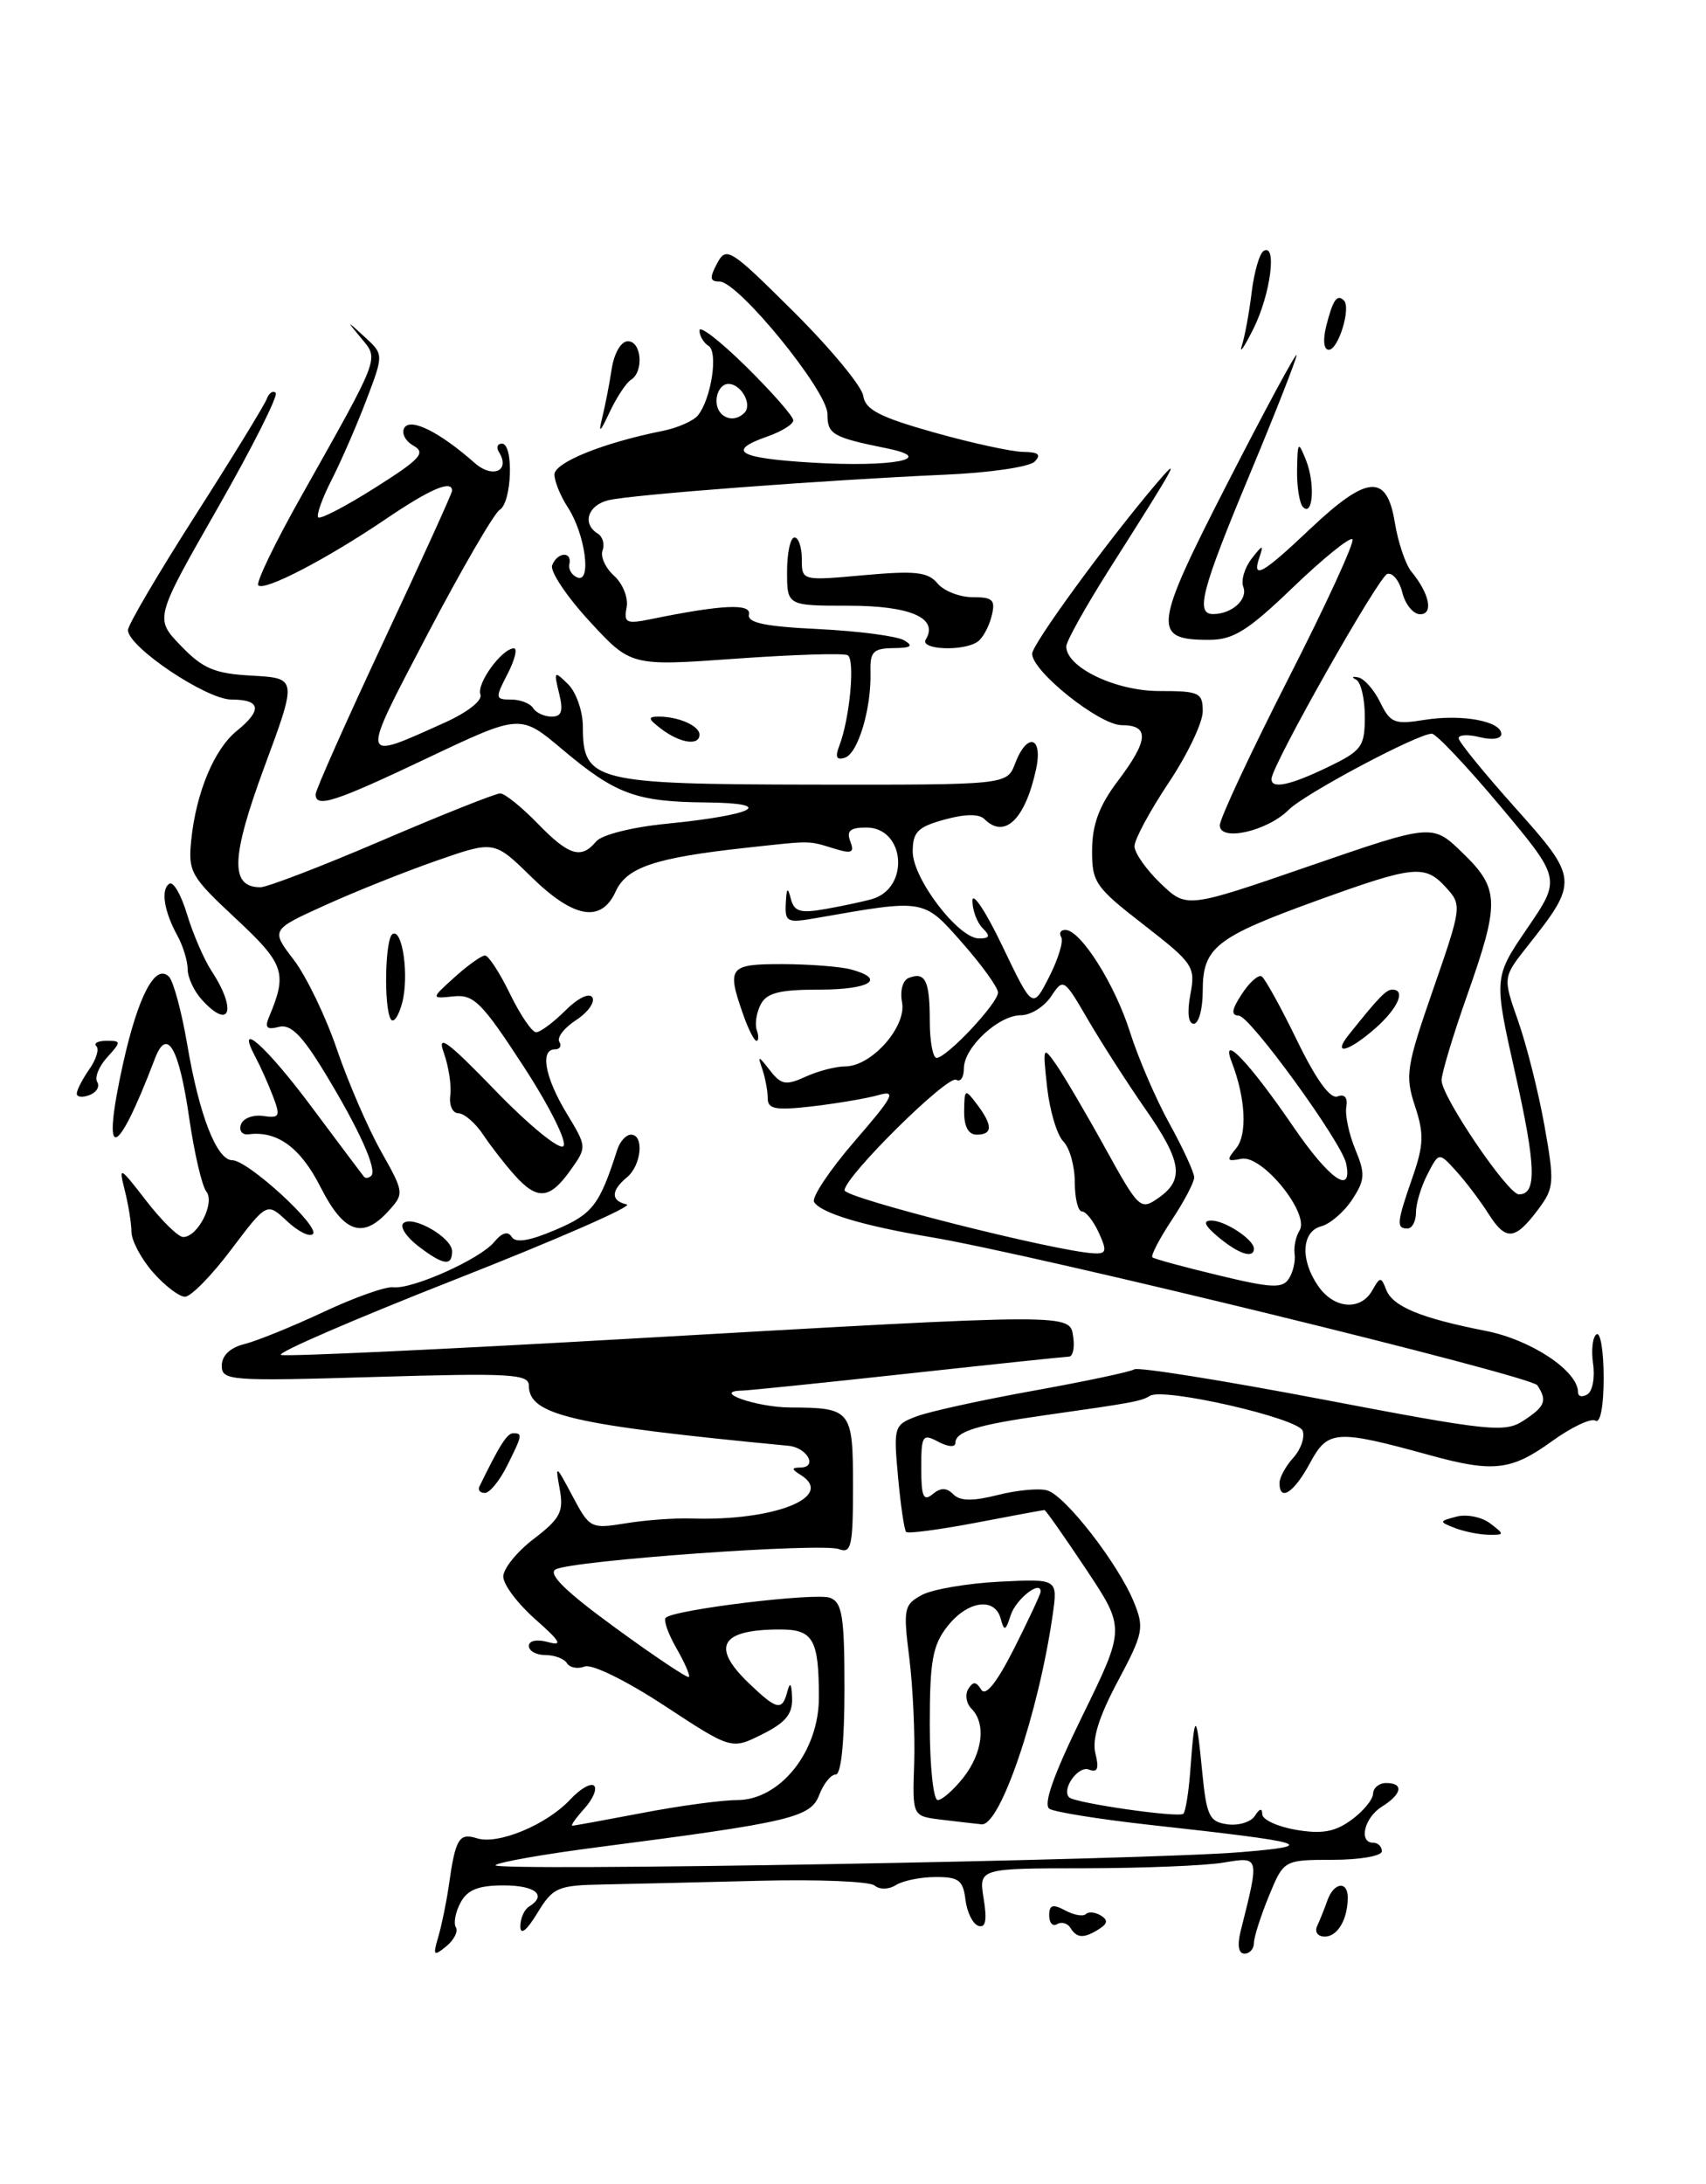 <?xml version="1.0" encoding="UTF-8" standalone="no"?>
<!DOCTYPE svg PUBLIC "-//W3C//DTD SVG 1.1//EN" "http://www.w3.org/Graphics/SVG/1.1/DTD/svg11.dtd" >
<svg xmlns="http://www.w3.org/2000/svg" xmlns:xlink="http://www.w3.org/1999/xlink" version="1.1" viewBox="0 0 200 256">
 <g >
 <path fill="currentColor"
d=" M 51.39 227.00 C 51.79 225.62 52.34 222.93 52.62 221.00 C 53.39 215.51 53.81 214.81 55.92 215.48 C 58.39 216.26 64.10 213.89 66.85 210.93 C 68.02 209.67 69.28 208.95 69.65 209.32 C 70.02 209.69 69.50 210.89 68.51 211.99 C 67.51 213.10 66.87 214.00 67.10 214.00 C 67.32 214.00 71.03 213.32 75.34 212.50 C 79.65 211.67 84.63 211.00 86.40 211.00 C 91.45 211.00 96.00 205.31 96.00 198.99 C 96.00 192.16 95.34 191.00 91.47 191.00 C 84.46 191.00 83.30 193.00 87.80 197.31 C 91.10 200.47 91.70 200.59 92.31 198.25 C 92.62 197.08 92.80 197.33 92.86 199.00 C 92.93 200.91 92.11 201.92 89.35 203.29 C 85.75 205.09 85.75 205.09 77.89 199.93 C 73.42 197.00 69.40 195.02 68.55 195.34 C 67.73 195.66 66.80 195.48 66.47 194.96 C 66.15 194.43 65.01 194.00 63.94 194.00 C 62.87 194.00 62.00 193.52 62.00 192.93 C 62.00 192.31 62.94 192.12 64.25 192.48 C 66.02 192.97 65.70 192.40 62.75 189.80 C 60.69 187.98 59.00 185.74 59.00 184.80 C 59.00 183.87 60.61 181.87 62.59 180.37 C 65.68 178.00 66.10 177.21 65.62 174.56 C 65.08 171.61 65.14 171.65 67.12 175.37 C 69.12 179.15 69.27 179.22 73.34 178.56 C 75.63 178.18 79.08 177.93 81.00 177.99 C 90.72 178.32 97.94 175.47 93.90 172.91 C 92.78 172.21 92.77 172.03 93.83 172.02 C 95.90 171.99 94.63 169.68 92.44 169.47 C 66.98 167.03 62.00 165.87 62.00 162.41 C 62.00 161.05 59.80 160.93 44.00 161.40 C 26.92 161.91 26.00 161.84 26.00 160.08 C 26.00 158.90 26.97 157.97 28.64 157.55 C 30.10 157.19 34.26 155.50 37.89 153.80 C 41.53 152.09 45.21 150.78 46.09 150.89 C 48.33 151.15 56.26 147.60 57.93 145.59 C 58.85 144.48 59.55 144.27 59.99 144.99 C 60.45 145.73 62.09 145.46 65.17 144.14 C 69.49 142.29 70.28 141.26 72.37 134.75 C 72.68 133.79 73.40 133.00 73.97 133.00 C 75.54 133.00 75.20 136.59 73.50 138.00 C 71.60 139.58 71.59 140.76 73.48 141.18 C 74.29 141.35 65.25 145.31 53.39 149.97 C 41.53 154.63 32.33 158.61 32.95 158.82 C 33.58 159.03 51.95 158.17 73.79 156.92 C 126.26 153.92 125.42 153.92 125.82 156.75 C 126.00 157.99 125.77 159.01 125.32 159.02 C 124.87 159.03 116.40 159.92 106.50 161.00 C 96.60 162.08 87.83 162.98 87.00 163.00 C 83.32 163.08 88.71 164.97 92.67 164.98 C 99.80 165.01 100.00 165.26 100.00 174.21 C 100.00 181.25 99.80 182.14 98.34 181.58 C 96.34 180.81 67.07 182.91 65.14 183.96 C 64.19 184.48 66.30 186.55 72.12 190.79 C 76.71 194.14 80.60 196.74 80.76 196.57 C 80.93 196.41 80.27 194.89 79.30 193.20 C 78.33 191.51 77.76 189.90 78.04 189.63 C 79.00 188.67 95.65 186.65 97.32 187.29 C 98.74 187.84 99.00 189.50 99.00 197.97 C 99.00 204.15 98.61 208.00 97.98 208.00 C 97.41 208.00 96.54 209.08 96.04 210.40 C 95.03 213.04 92.73 213.59 70.09 216.52 C 63.81 217.33 58.41 218.28 58.09 218.63 C 57.38 219.39 134.05 218.05 145.50 217.10 C 154.73 216.33 153.53 215.97 134.84 213.91 C 128.98 213.26 123.67 212.41 123.04 212.03 C 122.26 211.55 123.49 208.08 126.91 201.09 C 131.92 190.85 131.92 190.85 127.31 183.92 C 124.78 180.12 122.59 177.00 122.44 177.00 C 122.30 177.00 118.68 177.67 114.41 178.49 C 110.14 179.30 106.46 179.79 106.23 179.57 C 106.01 179.34 105.58 176.43 105.28 173.11 C 104.74 167.24 104.81 167.02 107.43 166.03 C 108.91 165.46 115.08 164.11 121.13 163.02 C 127.18 161.93 132.51 160.80 132.98 160.51 C 133.45 160.22 143.37 161.81 155.03 164.03 C 174.68 167.78 176.41 167.96 178.62 166.51 C 181.15 164.86 181.41 164.18 180.23 162.38 C 179.50 161.26 121.19 147.02 109.00 144.99 C 101.18 143.68 96.24 142.19 95.44 140.90 C 95.11 140.38 97.25 137.18 100.17 133.79 C 104.74 128.52 105.14 127.74 103.00 128.36 C 101.62 128.75 98.14 129.34 95.25 129.68 C 90.90 130.18 90.00 130.01 90.00 128.72 C 90.00 127.86 89.71 126.34 89.37 125.33 C 88.80 123.69 88.89 123.71 90.26 125.46 C 91.58 127.16 92.13 127.26 94.44 126.21 C 95.90 125.54 97.99 125.00 99.09 125.00 C 102.17 125.00 106.30 120.34 105.75 117.49 C 105.49 116.12 105.83 114.89 106.55 114.62 C 108.48 113.88 109.00 114.95 109.00 119.67 C 109.00 122.05 109.36 124.00 109.80 124.00 C 110.98 124.00 117.00 117.59 117.00 116.34 C 117.00 115.76 115.12 113.14 112.81 110.52 C 108.24 105.33 108.47 105.37 95.75 107.60 C 92.26 108.22 92.01 108.09 92.12 105.88 C 92.21 104.04 92.34 103.92 92.71 105.34 C 93.10 106.87 93.81 107.08 96.84 106.54 C 98.85 106.18 101.29 105.66 102.25 105.38 C 106.69 104.07 106.11 97.00 101.56 97.00 C 99.67 97.00 99.21 97.39 99.68 98.62 C 100.19 99.93 99.86 100.10 97.90 99.50 C 94.65 98.51 95.34 98.52 87.50 99.37 C 76.80 100.54 73.48 101.65 72.18 104.49 C 70.49 108.22 67.25 107.66 62.26 102.76 C 57.94 98.53 57.94 98.53 51.22 100.87 C 47.52 102.16 41.63 104.51 38.13 106.10 C 31.75 108.99 31.75 108.99 34.44 112.51 C 35.92 114.45 38.20 119.18 39.50 123.01 C 40.81 126.85 43.13 132.21 44.65 134.92 C 47.38 139.77 47.40 139.91 45.56 141.93 C 42.52 145.30 40.30 144.52 37.57 139.13 C 35.23 134.52 32.50 132.52 29.14 132.96 C 28.40 133.06 27.99 132.54 28.24 131.82 C 28.48 131.09 29.66 130.64 30.84 130.81 C 32.79 131.09 32.90 130.87 32.00 128.50 C 31.45 127.05 30.53 125.00 29.96 123.93 C 27.50 119.32 31.22 122.62 36.53 129.75 C 39.71 134.01 42.47 137.69 42.66 137.92 C 42.84 138.15 43.23 138.10 43.52 137.82 C 44.24 137.09 42.10 132.35 38.01 125.63 C 35.37 121.30 34.06 120.01 32.68 120.37 C 31.27 120.74 31.01 120.46 31.55 119.18 C 33.71 114.05 33.35 112.99 27.64 107.67 C 22.36 102.75 22.04 102.20 22.42 98.47 C 22.99 92.90 25.11 87.82 27.75 85.68 C 30.78 83.22 30.58 82.00 27.14 82.00 C 24.19 82.00 15.00 75.83 15.00 73.85 C 15.00 73.26 18.56 67.20 22.92 60.38 C 27.28 53.56 31.04 47.42 31.28 46.74 C 31.53 46.06 32.00 45.75 32.32 46.05 C 32.65 46.34 29.59 52.42 25.52 59.55 C 18.12 72.50 18.12 72.50 21.21 75.70 C 23.80 78.39 25.16 78.96 29.57 79.20 C 34.84 79.50 34.84 79.50 30.98 89.93 C 27.07 100.54 26.95 104.00 30.53 104.00 C 31.33 104.00 37.76 101.53 44.82 98.50 C 51.89 95.47 58.10 93.00 58.64 93.00 C 59.17 93.00 61.13 94.58 63.00 96.50 C 66.68 100.30 68.14 100.75 69.89 98.63 C 70.54 97.85 74.12 96.95 78.12 96.56 C 88.50 95.53 91.12 94.14 82.82 94.06 C 74.56 93.99 72.17 93.10 65.92 87.84 C 61.00 83.69 61.00 83.69 50.14 88.84 C 39.21 94.03 37.00 94.75 37.00 93.10 C 37.00 92.61 40.60 84.52 45.00 75.12 C 49.40 65.73 53.00 57.81 53.00 57.52 C 53.00 56.21 50.44 57.30 45.20 60.86 C 38.27 65.55 31.00 69.33 30.28 68.61 C 29.98 68.32 32.22 63.67 35.25 58.29 C 44.65 41.58 44.43 42.16 42.36 39.66 C 40.57 37.50 40.57 37.50 42.78 39.52 C 44.98 41.54 44.98 41.54 42.95 46.89 C 41.83 49.84 40.00 54.04 38.89 56.22 C 37.77 58.41 37.06 60.40 37.31 60.65 C 37.56 60.89 40.57 59.33 43.99 57.16 C 49.29 53.81 49.96 53.08 48.47 52.24 C 47.51 51.70 47.03 50.76 47.41 50.14 C 48.15 48.95 51.55 50.65 55.64 54.26 C 57.76 56.13 59.86 55.20 58.50 53.00 C 58.16 52.45 58.31 52.00 58.84 52.00 C 60.24 52.00 60.02 58.88 58.58 59.76 C 57.92 60.17 54.11 66.73 50.12 74.34 C 42.15 89.56 42.09 89.22 52.14 84.70 C 54.82 83.49 56.59 82.10 56.32 81.40 C 55.84 80.14 58.85 76.00 60.25 76.00 C 60.69 76.00 60.35 77.35 59.50 79.00 C 58.03 81.84 58.05 82.00 59.92 82.00 C 61.00 82.00 62.16 82.45 62.50 83.00 C 62.84 83.55 63.82 84.00 64.67 84.00 C 65.85 84.00 66.06 83.36 65.54 81.25 C 64.91 78.65 64.96 78.59 66.60 80.20 C 67.55 81.14 68.33 83.38 68.33 85.18 C 68.33 91.59 69.68 91.93 95.27 91.97 C 118.05 92.00 118.05 92.00 119.00 89.50 C 120.42 85.77 122.31 86.32 121.45 90.22 C 120.17 96.06 117.77 98.37 115.42 96.02 C 114.78 95.38 113.15 95.40 110.72 96.07 C 107.59 96.93 107.00 97.52 107.00 99.82 C 107.00 102.99 112.35 110.00 114.77 110.00 C 116.04 110.00 116.13 109.73 115.20 108.80 C 114.54 108.14 114.00 106.69 114.00 105.58 C 114.00 104.47 115.59 106.87 117.53 110.93 C 121.06 118.30 121.06 118.30 123.00 114.50 C 124.06 112.41 124.70 110.32 124.41 109.85 C 124.12 109.38 124.34 109.00 124.89 109.00 C 126.68 109.00 130.70 115.35 132.48 121.00 C 133.44 124.03 135.52 128.86 137.11 131.73 C 138.70 134.61 140.00 137.44 140.00 138.01 C 140.00 138.58 138.81 140.84 137.35 143.04 C 135.90 145.24 134.89 147.19 135.10 147.38 C 135.32 147.57 138.81 148.52 142.86 149.49 C 149.07 150.99 150.35 151.05 151.10 149.88 C 151.59 149.12 151.89 147.82 151.77 147.00 C 151.65 146.18 151.91 144.93 152.35 144.23 C 153.58 142.26 147.97 135.33 145.53 135.83 C 143.82 136.18 143.74 136.02 144.91 134.61 C 146.25 133.00 146.03 128.72 144.40 124.50 C 143.02 120.92 146.48 124.55 151.60 132.04 C 155.85 138.26 158.61 140.19 157.81 136.37 C 157.27 133.86 146.56 119.10 145.23 119.05 C 144.29 119.01 144.38 118.35 145.59 116.51 C 146.48 115.14 147.53 114.21 147.91 114.45 C 148.29 114.68 150.16 118.06 152.05 121.95 C 154.29 126.56 155.95 128.85 156.80 128.52 C 157.64 128.20 158.02 128.66 157.83 129.76 C 157.67 130.72 158.15 132.96 158.89 134.74 C 160.07 137.59 160.03 138.31 158.52 140.61 C 157.57 142.06 155.94 143.46 154.90 143.74 C 152.57 144.34 152.41 147.71 154.56 150.78 C 156.42 153.44 159.52 153.67 160.88 151.25 C 161.78 149.64 161.92 149.64 162.50 151.16 C 163.27 153.15 166.54 154.50 174.17 156.00 C 179.50 157.04 185.00 160.70 185.00 163.20 C 185.00 163.70 185.49 163.81 186.10 163.44 C 186.70 163.07 187.00 161.45 186.76 159.84 C 186.53 158.23 186.71 156.68 187.17 156.40 C 187.63 156.11 188.00 158.41 188.00 161.50 C 188.00 164.84 187.61 166.88 187.04 166.52 C 186.51 166.20 184.19 167.30 181.89 168.97 C 177.18 172.37 175.05 172.62 167.65 170.58 C 156.61 167.54 155.67 167.60 153.57 171.50 C 151.70 174.97 150.00 176.08 150.00 173.83 C 150.00 173.18 150.73 171.85 151.62 170.87 C 152.51 169.88 153.00 168.46 152.71 167.70 C 152.15 166.22 136.42 162.62 134.82 163.61 C 133.79 164.25 132.80 164.43 122.48 165.89 C 114.53 167.02 112.00 167.80 112.00 169.14 C 112.00 169.67 111.13 169.60 110.00 169.00 C 108.15 168.01 108.00 168.24 108.00 172.09 C 108.00 175.42 108.26 176.03 109.32 175.15 C 110.29 174.35 110.95 174.35 111.76 175.16 C 112.56 175.96 114.03 175.98 116.96 175.24 C 119.21 174.67 121.83 174.42 122.77 174.70 C 124.89 175.30 131.10 183.31 132.92 187.77 C 134.17 190.82 134.04 191.45 131.04 197.08 C 128.82 201.24 128.00 203.88 128.42 205.54 C 128.87 207.33 128.67 207.81 127.64 207.42 C 126.39 206.94 124.41 209.74 125.34 210.68 C 126.02 211.35 138.23 213.11 138.73 212.60 C 139.00 212.33 139.37 209.95 139.56 207.31 C 140.05 200.60 140.25 200.63 140.92 207.50 C 141.44 212.86 141.75 213.54 143.89 213.84 C 145.20 214.02 146.66 213.57 147.12 212.84 C 147.67 211.97 147.97 211.91 147.98 212.66 C 147.99 213.30 149.78 214.12 151.96 214.49 C 154.97 215.00 156.51 214.73 158.42 213.33 C 159.81 212.32 160.95 210.94 160.97 210.25 C 160.99 209.56 161.68 209.00 162.50 209.00 C 164.60 209.00 164.37 210.29 162.00 211.77 C 159.93 213.06 159.24 216.00 161.00 216.00 C 161.55 216.00 162.00 216.45 162.00 217.00 C 162.00 217.55 159.41 218.00 156.25 218.00 C 150.50 218.01 150.50 218.01 148.75 222.26 C 147.79 224.61 147.00 227.08 147.00 227.76 C 147.00 228.44 146.50 229.00 145.89 229.00 C 145.20 229.00 145.03 228.03 145.44 226.38 C 147.67 217.50 147.70 217.62 143.41 218.33 C 141.26 218.69 133.93 218.98 127.12 218.99 C 114.74 219.00 114.74 219.00 115.32 222.57 C 115.73 225.09 115.55 226.02 114.70 225.74 C 114.04 225.52 113.36 224.14 113.18 222.67 C 112.91 220.40 112.39 220.00 109.68 220.02 C 107.93 220.02 105.84 220.45 105.03 220.96 C 104.19 221.49 103.12 221.51 102.52 221.01 C 101.94 220.53 95.85 220.28 88.98 220.46 C 82.12 220.63 73.91 220.83 70.74 220.89 C 65.35 220.99 64.84 221.22 62.99 224.25 C 61.74 226.30 61.01 226.88 61.00 225.81 C 61.00 224.88 61.45 223.84 62.00 223.50 C 64.17 222.16 62.80 221.00 59.04 221.00 C 56.08 221.00 54.79 221.51 53.99 223.02 C 53.39 224.13 53.15 225.43 53.44 225.91 C 53.74 226.38 53.23 227.39 52.32 228.14 C 50.82 229.36 50.73 229.24 51.39 227.00 Z  M 128.82 144.50 C 128.19 143.12 127.30 142.00 126.84 142.00 C 126.38 142.00 126.00 140.46 126.00 138.57 C 126.00 136.69 125.40 134.54 124.66 133.80 C 123.92 133.06 123.07 130.21 122.76 127.48 C 122.23 122.63 122.26 122.56 123.86 124.85 C 124.76 126.15 127.33 130.52 129.57 134.58 C 133.52 141.73 133.70 141.90 135.82 140.41 C 138.88 138.27 138.56 136.13 134.22 129.92 C 132.15 126.94 129.15 122.27 127.56 119.55 C 124.72 114.67 124.66 114.63 123.22 116.80 C 122.41 118.01 120.83 119.00 119.69 119.00 C 117.06 119.00 113.00 122.78 113.00 125.23 C 113.00 126.27 112.60 126.87 112.11 126.57 C 111.12 125.95 99.03 137.91 99.01 139.52 C 99.00 140.42 123.78 146.69 128.23 146.91 C 129.71 146.99 129.80 146.65 128.82 144.50 Z  M 125.49 225.98 C 125.14 225.42 124.44 225.23 123.93 225.54 C 123.42 225.86 123.00 225.40 123.00 224.52 C 123.00 223.28 123.41 223.15 124.87 223.93 C 125.90 224.48 126.99 224.68 127.30 224.36 C 127.61 224.05 128.39 224.13 129.04 224.52 C 129.91 225.06 129.86 225.47 128.86 226.11 C 127.07 227.24 126.25 227.21 125.49 225.98 Z  M 154.42 225.75 C 154.74 225.06 155.28 223.71 155.62 222.75 C 156.36 220.65 158.00 220.42 158.00 222.42 C 158.00 224.98 156.81 227.00 155.31 227.00 C 154.48 227.00 154.09 226.45 154.42 225.75 Z  M 110.23 213.28 C 106.96 212.87 106.96 212.87 107.17 206.69 C 107.28 203.28 107.02 197.72 106.60 194.33 C 105.87 188.56 105.97 188.09 108.09 186.95 C 109.33 186.29 113.42 185.59 117.18 185.40 C 124.01 185.06 124.01 185.06 123.41 189.28 C 121.75 200.84 117.25 214.06 115.07 213.84 C 114.20 213.75 112.03 213.50 110.23 213.28 Z  M 112.93 208.37 C 115.21 205.47 115.62 202.02 113.89 200.29 C 113.28 199.68 113.11 198.64 113.51 197.98 C 114.08 197.07 114.43 197.08 115.03 198.05 C 115.55 198.89 116.85 197.25 118.91 193.19 C 120.61 189.81 122.00 186.83 122.00 186.56 C 122.00 185.16 119.10 187.44 118.49 189.32 C 117.89 191.19 117.72 191.25 117.32 189.75 C 116.63 187.17 113.44 187.62 111.07 190.63 C 109.33 192.85 109.00 194.68 109.00 202.13 C 109.00 207.01 109.42 211.00 109.93 211.00 C 110.44 211.00 111.79 209.81 112.93 208.37 Z  M 170.55 179.10 C 168.68 178.37 168.69 178.31 170.76 177.77 C 171.94 177.46 173.72 177.82 174.70 178.57 C 176.41 179.87 176.40 179.93 174.50 179.90 C 173.40 179.88 171.62 179.52 170.55 179.10 Z  M 56.20 174.25 C 58.56 169.40 59.45 168.00 60.16 168.00 C 61.28 168.00 61.25 168.20 59.43 171.85 C 58.56 173.58 57.40 175.00 56.84 175.00 C 56.29 175.00 56.00 174.66 56.20 174.25 Z  M 17.94 149.14 C 16.56 147.57 15.42 145.43 15.41 144.39 C 15.40 143.35 15.04 141.15 14.62 139.50 C 13.90 136.64 14.01 136.70 17.14 140.75 C 18.95 143.09 20.90 145.00 21.47 145.00 C 23.19 145.00 25.23 140.99 24.19 139.67 C 23.68 139.03 22.78 135.18 22.19 131.11 C 20.99 122.79 19.58 120.34 18.16 124.09 C 13.56 136.17 11.82 136.42 14.44 124.61 C 16.21 116.68 18.24 112.85 19.82 114.50 C 20.34 115.05 21.30 118.62 21.95 122.43 C 23.35 130.73 25.41 136.00 27.24 136.00 C 29.06 136.00 37.55 143.78 36.68 144.65 C 36.30 145.03 34.94 144.35 33.64 143.13 C 31.29 140.93 31.29 140.93 27.11 146.46 C 24.82 149.51 22.37 152.00 21.69 152.00 C 21.01 152.00 19.32 150.71 17.94 149.14 Z  M 49.01 146.05 C 47.65 145.00 46.86 143.81 47.27 143.40 C 48.30 142.37 53.00 145.05 53.00 146.67 C 53.00 148.47 51.96 148.31 49.01 146.05 Z  M 142.86 145.03 C 141.22 143.67 140.96 143.07 142.00 143.07 C 143.61 143.06 147.00 145.30 147.00 146.36 C 147.00 147.57 145.22 147.00 142.86 145.03 Z  M 174.51 142.29 C 173.53 140.75 171.83 138.50 170.71 137.27 C 168.69 135.04 168.69 135.04 167.35 137.64 C 166.61 139.06 166.00 141.08 166.00 142.11 C 166.00 143.15 165.55 144.00 165.00 144.00 C 163.68 144.00 163.74 143.32 165.59 138.01 C 166.91 134.21 166.96 132.91 165.88 129.64 C 164.70 126.07 164.87 125.02 168.02 115.95 C 171.36 106.32 171.39 106.09 169.56 104.07 C 167.05 101.30 165.85 101.42 154.37 105.57 C 142.51 109.87 141.00 111.06 141.00 116.15 C 141.00 118.27 140.53 120.00 139.95 120.00 C 139.31 120.00 139.15 118.70 139.55 116.57 C 140.17 113.31 139.91 112.93 134.10 108.41 C 128.38 103.98 128.00 103.42 128.03 99.59 C 128.05 96.63 128.88 94.41 131.03 91.57 C 134.66 86.77 134.79 85.00 131.50 85.00 C 128.91 85.00 121.00 78.70 121.00 76.63 C 121.00 75.53 129.62 63.71 135.38 56.90 C 138.63 53.07 138.10 54.05 130.04 66.74 C 127.27 71.11 125.00 75.18 125.00 75.77 C 125.00 78.23 130.79 81.00 135.90 81.00 C 140.61 81.00 141.00 81.18 141.00 83.39 C 141.00 84.70 139.20 88.47 137.00 91.76 C 134.80 95.06 133.00 98.40 133.00 99.19 C 133.00 99.98 134.38 101.94 136.06 103.55 C 139.11 106.48 139.11 106.48 153.52 101.51 C 167.93 96.54 167.93 96.54 171.46 99.97 C 175.80 104.17 175.85 105.75 172.00 116.66 C 170.35 121.33 169.00 125.82 169.00 126.63 C 169.00 128.55 176.77 140.00 178.07 140.00 C 180.18 140.00 180.08 136.71 177.64 125.85 C 175.11 114.58 175.11 114.58 179.06 108.79 C 183.01 103.01 183.01 103.01 175.89 94.50 C 171.97 89.83 168.36 86.00 167.86 86.00 C 166.19 86.00 152.97 93.03 151.08 94.92 C 148.57 97.43 143.00 98.69 143.00 96.74 C 143.00 95.96 146.62 88.22 151.04 79.54 C 155.47 70.86 158.84 63.51 158.55 63.21 C 158.25 62.92 155.12 65.45 151.59 68.84 C 146.25 73.97 144.59 75.00 141.71 75.00 C 135.03 75.00 135.20 73.60 143.96 56.52 C 148.38 47.89 152.00 41.20 152.00 41.63 C 152.00 42.07 149.53 48.37 146.50 55.63 C 140.82 69.25 140.11 72.01 142.25 71.98 C 144.43 71.96 146.31 70.25 145.76 68.81 C 145.46 68.04 145.91 66.54 146.75 65.46 C 148.01 63.84 148.16 63.80 147.67 65.25 C 146.71 68.02 147.94 67.35 153.59 62.00 C 160.30 55.66 162.58 55.48 163.52 61.25 C 163.90 63.59 164.78 66.17 165.46 67.00 C 167.58 69.57 168.08 72.00 166.49 72.00 C 165.69 72.00 164.75 70.86 164.40 69.46 C 164.05 68.06 163.25 67.08 162.63 67.28 C 161.61 67.60 149.23 89.48 149.07 91.25 C 148.95 92.54 151.20 92.08 155.68 89.91 C 159.66 87.99 160.00 87.52 160.00 83.99 C 160.00 81.89 159.54 79.94 158.97 79.66 C 158.41 79.38 158.52 79.26 159.22 79.40 C 159.93 79.54 161.09 80.85 161.81 82.33 C 162.99 84.75 163.49 84.95 167.01 84.38 C 171.39 83.68 176.00 84.53 176.00 86.04 C 176.00 86.61 174.92 86.77 173.50 86.41 C 172.12 86.07 171.00 86.12 171.00 86.53 C 171.00 86.94 173.99 90.61 177.64 94.69 C 185.07 103.00 185.10 103.30 179.02 110.97 C 176.18 114.57 176.18 114.57 177.98 119.69 C 178.97 122.51 180.36 128.02 181.06 131.94 C 182.25 138.60 182.20 139.25 180.36 141.72 C 177.61 145.40 176.55 145.50 174.51 142.29 Z  M 60.33 137.75 C 59.22 136.51 57.56 134.38 56.64 133.00 C 55.72 131.62 54.41 130.50 53.73 130.49 C 53.05 130.48 52.63 129.54 52.79 128.40 C 52.94 127.25 52.60 125.01 52.03 123.41 C 51.20 121.10 52.44 122.01 58.09 127.85 C 62.01 131.90 65.58 134.82 66.05 134.35 C 66.52 133.88 64.43 129.68 61.38 125.00 C 56.50 117.50 55.54 116.54 53.18 116.79 C 50.50 117.07 50.50 117.07 53.31 114.53 C 54.85 113.14 56.45 112.00 56.86 112.00 C 57.27 112.00 58.59 114.03 59.79 116.50 C 60.99 118.97 62.37 121.00 62.85 121.00 C 63.33 121.00 64.87 119.85 66.28 118.45 C 67.74 116.99 69.09 116.33 69.44 116.91 C 69.78 117.46 68.93 118.66 67.54 119.57 C 66.15 120.47 65.26 121.62 65.57 122.11 C 65.87 122.60 65.64 123.00 65.06 123.00 C 63.28 123.00 63.88 126.28 66.41 130.47 C 68.82 134.45 68.82 134.45 66.84 137.22 C 64.44 140.59 62.98 140.71 60.33 137.75 Z  M 9.00 128.19 C 9.00 127.78 9.66 126.50 10.46 125.35 C 11.27 124.20 11.65 122.98 11.30 122.63 C 10.95 122.28 11.49 122.00 12.49 122.00 C 14.23 122.00 14.23 122.09 12.56 123.94 C 11.59 125.00 11.07 126.31 11.40 126.83 C 11.72 127.36 11.32 128.05 10.49 128.36 C 9.67 128.68 9.00 128.60 9.00 128.19 Z  M 158.13 121.28 C 161.62 116.91 162.50 116.00 163.22 116.00 C 164.85 116.00 163.89 118.19 161.25 120.52 C 158.06 123.32 156.12 123.80 158.13 121.28 Z  M 87.10 118.85 C 85.18 113.36 85.47 113.00 91.75 113.01 C 94.91 113.02 98.51 113.30 99.75 113.63 C 103.96 114.76 102.02 116.00 96.04 116.00 C 91.36 116.00 89.88 116.38 89.17 117.75 C 88.68 118.71 88.47 120.06 88.72 120.75 C 88.96 121.44 88.95 122.00 88.68 122.00 C 88.41 122.00 87.70 120.58 87.10 118.85 Z  M 45.81 119.46 C 44.98 118.06 45.14 110.03 46.01 109.49 C 47.19 108.77 47.98 114.44 47.14 117.58 C 46.72 119.14 46.12 119.99 45.81 119.46 Z  M 23.65 117.17 C 22.74 116.17 22.00 114.56 22.00 113.61 C 22.00 112.65 21.46 110.89 20.80 109.68 C 19.22 106.81 18.82 104.23 19.87 103.58 C 20.33 103.30 21.26 104.93 21.94 107.21 C 22.63 109.49 23.92 112.47 24.81 113.83 C 27.80 118.40 26.97 120.83 23.65 117.17 Z  M 98.39 87.43 C 99.63 84.20 100.27 77.28 99.37 76.80 C 98.89 76.54 92.98 76.73 86.23 77.21 C 73.96 78.09 73.96 78.09 69.10 72.81 C 66.43 69.91 64.46 66.96 64.73 66.26 C 65.33 64.70 67.09 64.58 66.75 66.13 C 66.61 66.74 67.05 67.45 67.71 67.70 C 69.39 68.31 68.58 62.54 66.56 59.46 C 65.70 58.14 65.00 56.42 65.00 55.62 C 65.00 54.21 70.75 51.89 77.68 50.51 C 79.43 50.16 81.29 49.34 81.82 48.69 C 83.39 46.73 84.22 41.25 83.06 40.54 C 82.48 40.18 82.00 39.36 82.00 38.73 C 82.00 38.09 84.47 40.01 87.50 43.00 C 90.53 45.99 93.00 48.81 93.00 49.27 C 93.00 49.73 91.65 50.57 90.00 51.15 C 85.08 52.87 86.53 53.71 95.25 54.23 C 104.60 54.79 109.94 53.77 104.00 52.56 C 97.59 51.26 97.00 50.92 97.00 48.51 C 97.00 45.81 86.55 33.00 84.35 33.00 C 83.21 33.00 83.16 32.58 84.07 30.87 C 85.15 28.85 85.59 29.13 93.06 36.56 C 97.37 40.85 101.04 45.28 101.20 46.40 C 101.44 48.02 103.13 48.90 109.50 50.69 C 113.90 51.93 118.60 52.95 119.95 52.97 C 121.75 52.99 122.11 53.29 121.28 54.12 C 120.67 54.73 115.97 55.42 110.83 55.64 C 96.61 56.27 73.88 57.99 71.30 58.64 C 68.90 59.24 68.22 61.40 70.07 62.54 C 70.66 62.91 70.91 63.79 70.64 64.51 C 70.36 65.22 70.97 66.57 71.99 67.49 C 73.02 68.43 73.68 70.08 73.46 71.21 C 73.11 73.01 73.43 73.16 76.28 72.58 C 84.62 70.87 88.10 70.71 87.80 72.02 C 87.58 73.00 89.66 73.44 95.98 73.74 C 100.64 73.97 105.14 74.56 105.98 75.05 C 107.13 75.72 106.83 75.95 104.73 75.97 C 102.37 76.00 101.98 76.40 102.05 78.75 C 102.17 83.01 100.60 88.30 99.06 88.81 C 98.07 89.14 97.88 88.75 98.39 87.43 Z  M 87.26 48.40 C 88.24 47.43 86.90 45.00 85.39 45.00 C 84.63 45.00 84.00 45.90 84.00 47.00 C 84.00 48.88 85.95 49.72 87.26 48.40 Z  M 77.56 85.47 C 75.96 84.26 75.90 84.00 77.23 84.00 C 79.56 84.00 82.00 85.08 82.00 86.11 C 82.00 87.45 79.75 87.12 77.56 85.47 Z  M 108.53 74.96 C 110.07 72.46 106.75 71.00 99.51 71.00 C 92.27 71.00 92.27 71.00 92.27 67.00 C 92.27 64.80 92.66 63.00 93.14 63.00 C 93.61 63.00 94.00 64.14 94.00 65.54 C 94.00 68.08 94.00 68.08 101.28 67.42 C 107.31 66.88 108.79 67.04 109.90 68.38 C 110.64 69.27 112.50 70.00 114.03 70.00 C 116.42 70.00 116.73 70.32 116.24 72.25 C 115.93 73.49 115.19 74.83 114.59 75.23 C 112.88 76.39 107.79 76.15 108.53 74.96 Z  M 152.75 59.43 C 152.34 59.01 152.03 57.05 152.06 55.08 C 152.12 51.72 152.19 51.65 153.11 53.95 C 154.19 56.67 153.93 60.63 152.75 59.43 Z  M 70.59 49.00 C 70.93 47.62 71.44 45.04 71.71 43.25 C 72.00 41.38 72.81 40.00 73.61 40.00 C 75.22 40.00 75.50 43.57 73.97 44.52 C 73.41 44.87 72.28 46.58 71.46 48.33 C 70.35 50.70 70.13 50.87 70.59 49.00 Z  M 145.59 40.50 C 145.94 39.40 146.46 36.58 146.74 34.23 C 147.03 31.88 147.66 29.71 148.13 29.42 C 149.74 28.42 148.96 34.47 146.96 38.50 C 145.86 40.70 145.25 41.60 145.59 40.50 Z  M 155.47 38.25 C 156.25 35.15 156.75 34.42 157.55 35.22 C 158.41 36.07 156.90 41.00 155.78 41.00 C 155.19 41.00 155.07 39.88 155.47 38.25 Z  M 113.03 130.25 C 113.06 127.62 113.13 127.58 114.53 129.44 C 116.40 131.91 116.39 133.00 114.50 133.00 C 113.52 133.00 113.01 132.04 113.03 130.25 Z "/>
</g>
</svg>